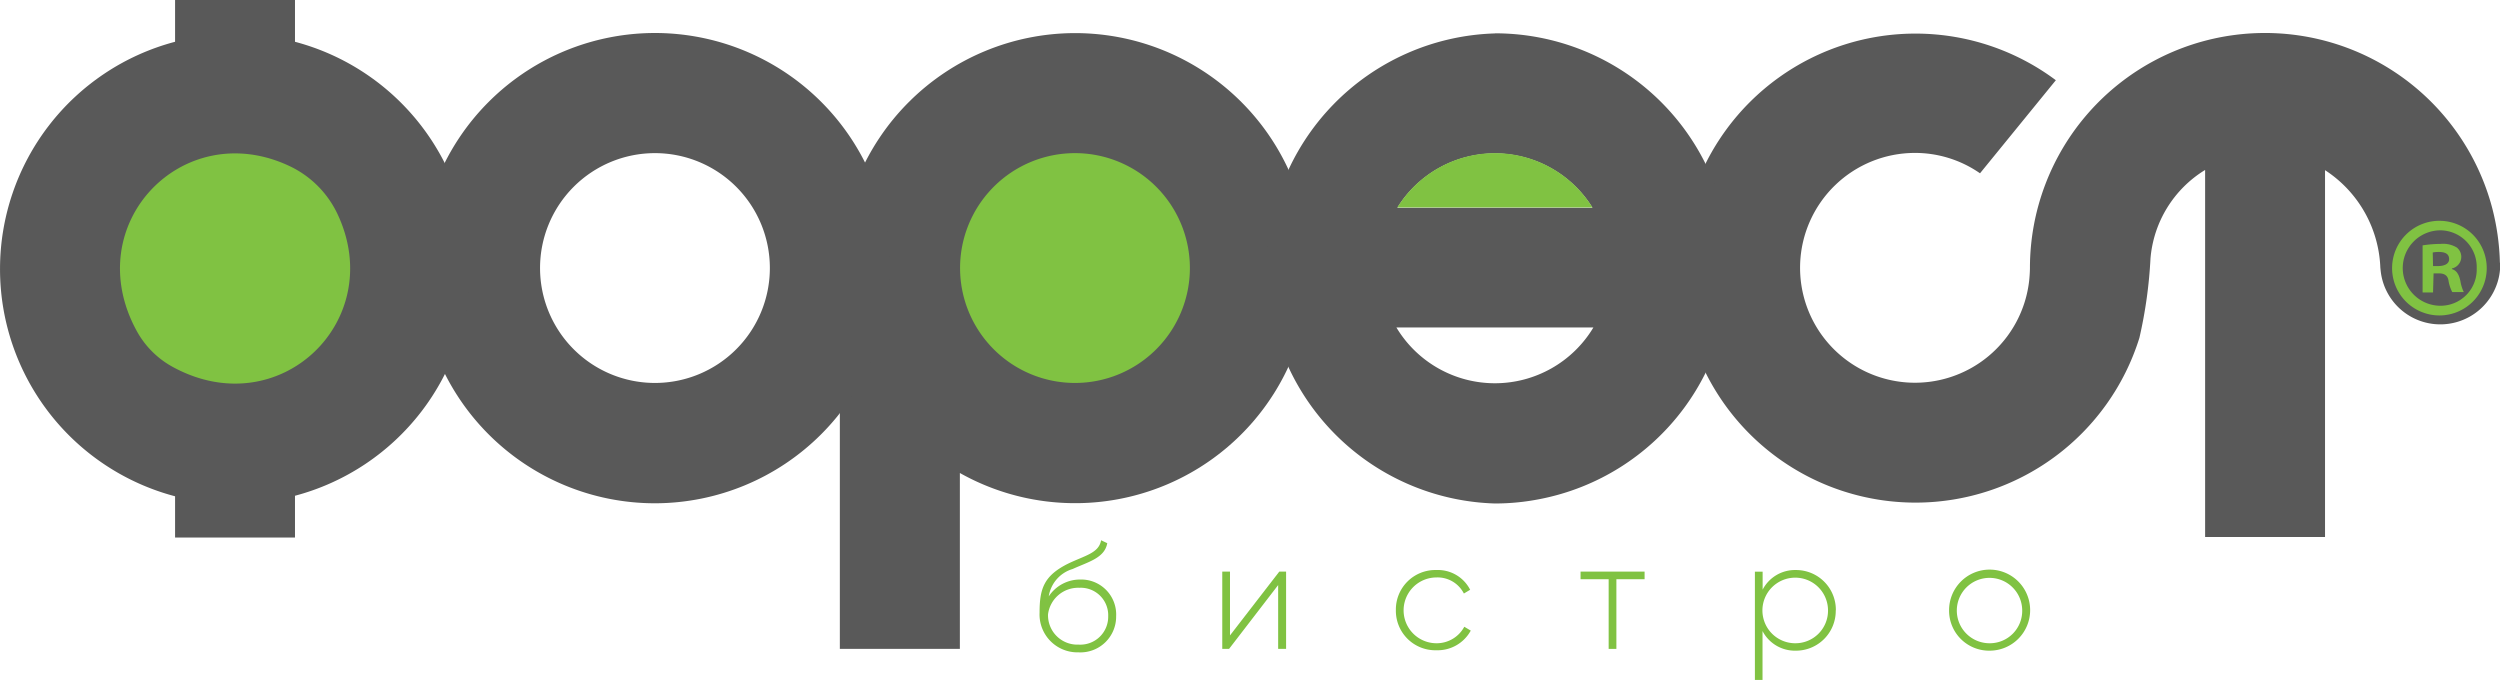<svg xmlns="http://www.w3.org/2000/svg" viewBox="0 0 239.33 65.09"><defs><style>.cls-1{fill:#595959;}.cls-2{fill:#80c242;}</style></defs><title>Asset 3</title><g id="Layer_2" data-name="Layer 2"><g id="Layer_1-2" data-name="Layer 1"><path class="cls-1" d="M239.32,25.15a23,23,0,0,0-.75-5.29,22.5,22.5,0,0,0-44.24,5.81v0h0s0,.48-.07,1.16a11,11,0,1,1-10.95-12.19,10.89,10.89,0,0,1,6.24,1.95h0l7.26-8.91a22.45,22.45,0,1,0,8,24.66,43.69,43.69,0,0,0,1.06-7.59,11,11,0,0,1,5.23-8.48V51.41h11.48V16.29a11.64,11.64,0,0,1,5.3,9.55v-.26a5.74,5.74,0,0,0,11.47-.06c0-.12,0-.25,0-.37"/><path class="cls-1" d="M102.91,3.17A22.54,22.54,0,0,0,80.4,25.67v0h0V62.12H91.89V45.28a22.5,22.5,0,1,0,11-42.11"/><path class="cls-1" d="M62.7,14.66a11,11,0,1,0,11,11,11,11,0,0,0-11-11m0,33.52A22.51,22.51,0,1,1,85.21,25.67,22.54,22.54,0,0,1,62.7,48.18"/><path class="cls-1" d="M45,25.7A22.53,22.53,0,0,0,28.24,4V0H16.76V4a22.5,22.5,0,0,0,0,43.51v3.95H28.24V47.46A22.54,22.54,0,0,0,45,25.7"/><path class="cls-1" d="M143.11,36.69a11,11,0,0,1-9.43-5.34h18.86a11,11,0,0,1-9.43,5.34m0-22a11,11,0,0,1,9.34,5.2H133.77a11,11,0,0,1,9.34-5.2m0-11.49a22.51,22.51,0,0,0,0,45,22.26,22.26,0,0,0,4.34-.43,22.5,22.5,0,0,0-4.34-44.58"/><path class="cls-2" d="M102.91,14.66a11,11,0,1,0,11,11,11,11,0,0,0-11-11"/><path class="cls-2" d="M143.11,14.66a11,11,0,0,0-9.34,5.2h18.68a11,11,0,0,0-9.34-5.2"/><path class="cls-2" d="M27.72,15.9C17.53,11.09,7.54,21.44,13.06,31.63a8.65,8.65,0,0,0,3.52,3.52c10.19,5.52,20.53-4.47,15.73-14.66a9.61,9.61,0,0,0-4.59-4.59"/><path class="cls-2" d="M232.92,25.47h.49c.58,0,1.05-.2,1.05-.66s-.31-.69-1-.69a3.09,3.09,0,0,0-.57.05Zm0,2.53h-1V23.49a11.41,11.41,0,0,1,1.73-.14,2.51,2.51,0,0,1,1.55.35,1.14,1.14,0,0,1-.47,2v.06c.44.14.66.49.8,1.1a4.11,4.11,0,0,0,.33,1.1h-1.1a3.49,3.49,0,0,1-.36-1.1c-.08-.47-.36-.69-.94-.69h-.49Zm.68-5.95a3.61,3.61,0,0,0,.06,7.22,3.46,3.46,0,0,0,3.44-3.58,3.51,3.51,0,0,0-3.47-3.64Zm.06-.91A4.53,4.53,0,1,1,229,25.66a4.53,4.53,0,0,1,4.68-4.52Z"/><path class="cls-2" d="M106.09,59a2.63,2.63,0,0,0-2.76-2.73,2.91,2.91,0,0,0-3,2.54,2.81,2.81,0,0,0,2.93,2.9A2.67,2.67,0,0,0,106.09,59m-6.57-.35c0-2.31.42-3.55,2.77-4.71,1.61-.77,2.91-1,3.12-2.22L106,52c-.25,1.42-1.8,1.78-3.31,2.47a3.25,3.25,0,0,0-2.29,2.62,3.59,3.59,0,0,1,3-1.61A3.35,3.35,0,0,1,106.85,59a3.42,3.42,0,0,1-3.6,3.45,3.63,3.63,0,0,1-3.73-3.8"/><polygon class="cls-2" points="123.12 54.72 123.12 62.12 122.36 62.12 122.36 56.01 117.66 62.12 117.01 62.12 117.01 54.72 117.75 54.72 117.75 60.83 122.47 54.72 123.12 54.72"/><path class="cls-2" d="M133.63,58.43a3.78,3.78,0,0,1,3.89-3.86,3.46,3.46,0,0,1,3.22,1.89l-.6.36a2.82,2.82,0,0,0-2.62-1.54,3.15,3.15,0,0,0,0,6.3A3,3,0,0,0,140.18,60l.62.37a3.62,3.62,0,0,1-3.28,1.88,3.78,3.78,0,0,1-3.89-3.86"/><polygon class="cls-2" points="157.44 55.45 154.74 55.45 154.74 62.12 154 62.12 154 55.45 151.31 55.45 151.31 54.72 157.44 54.72 157.44 55.45"/><path class="cls-2" d="M175,58.43a3.14,3.14,0,1,0-3.14,3.15A3.12,3.12,0,0,0,175,58.43m.74,0a3.81,3.81,0,0,1-3.83,3.86,3.49,3.49,0,0,1-3.18-1.88v4.68H168V54.73h.74v1.72a3.49,3.49,0,0,1,3.18-1.88,3.81,3.81,0,0,1,3.83,3.86"/><path class="cls-2" d="M193.59,58.43a3.13,3.13,0,1,0-3.12,3.15,3.1,3.1,0,0,0,3.12-3.15m-7,0a3.88,3.88,0,1,1,3.89,3.86,3.83,3.83,0,0,1-3.89-3.86"/></g></g></svg>